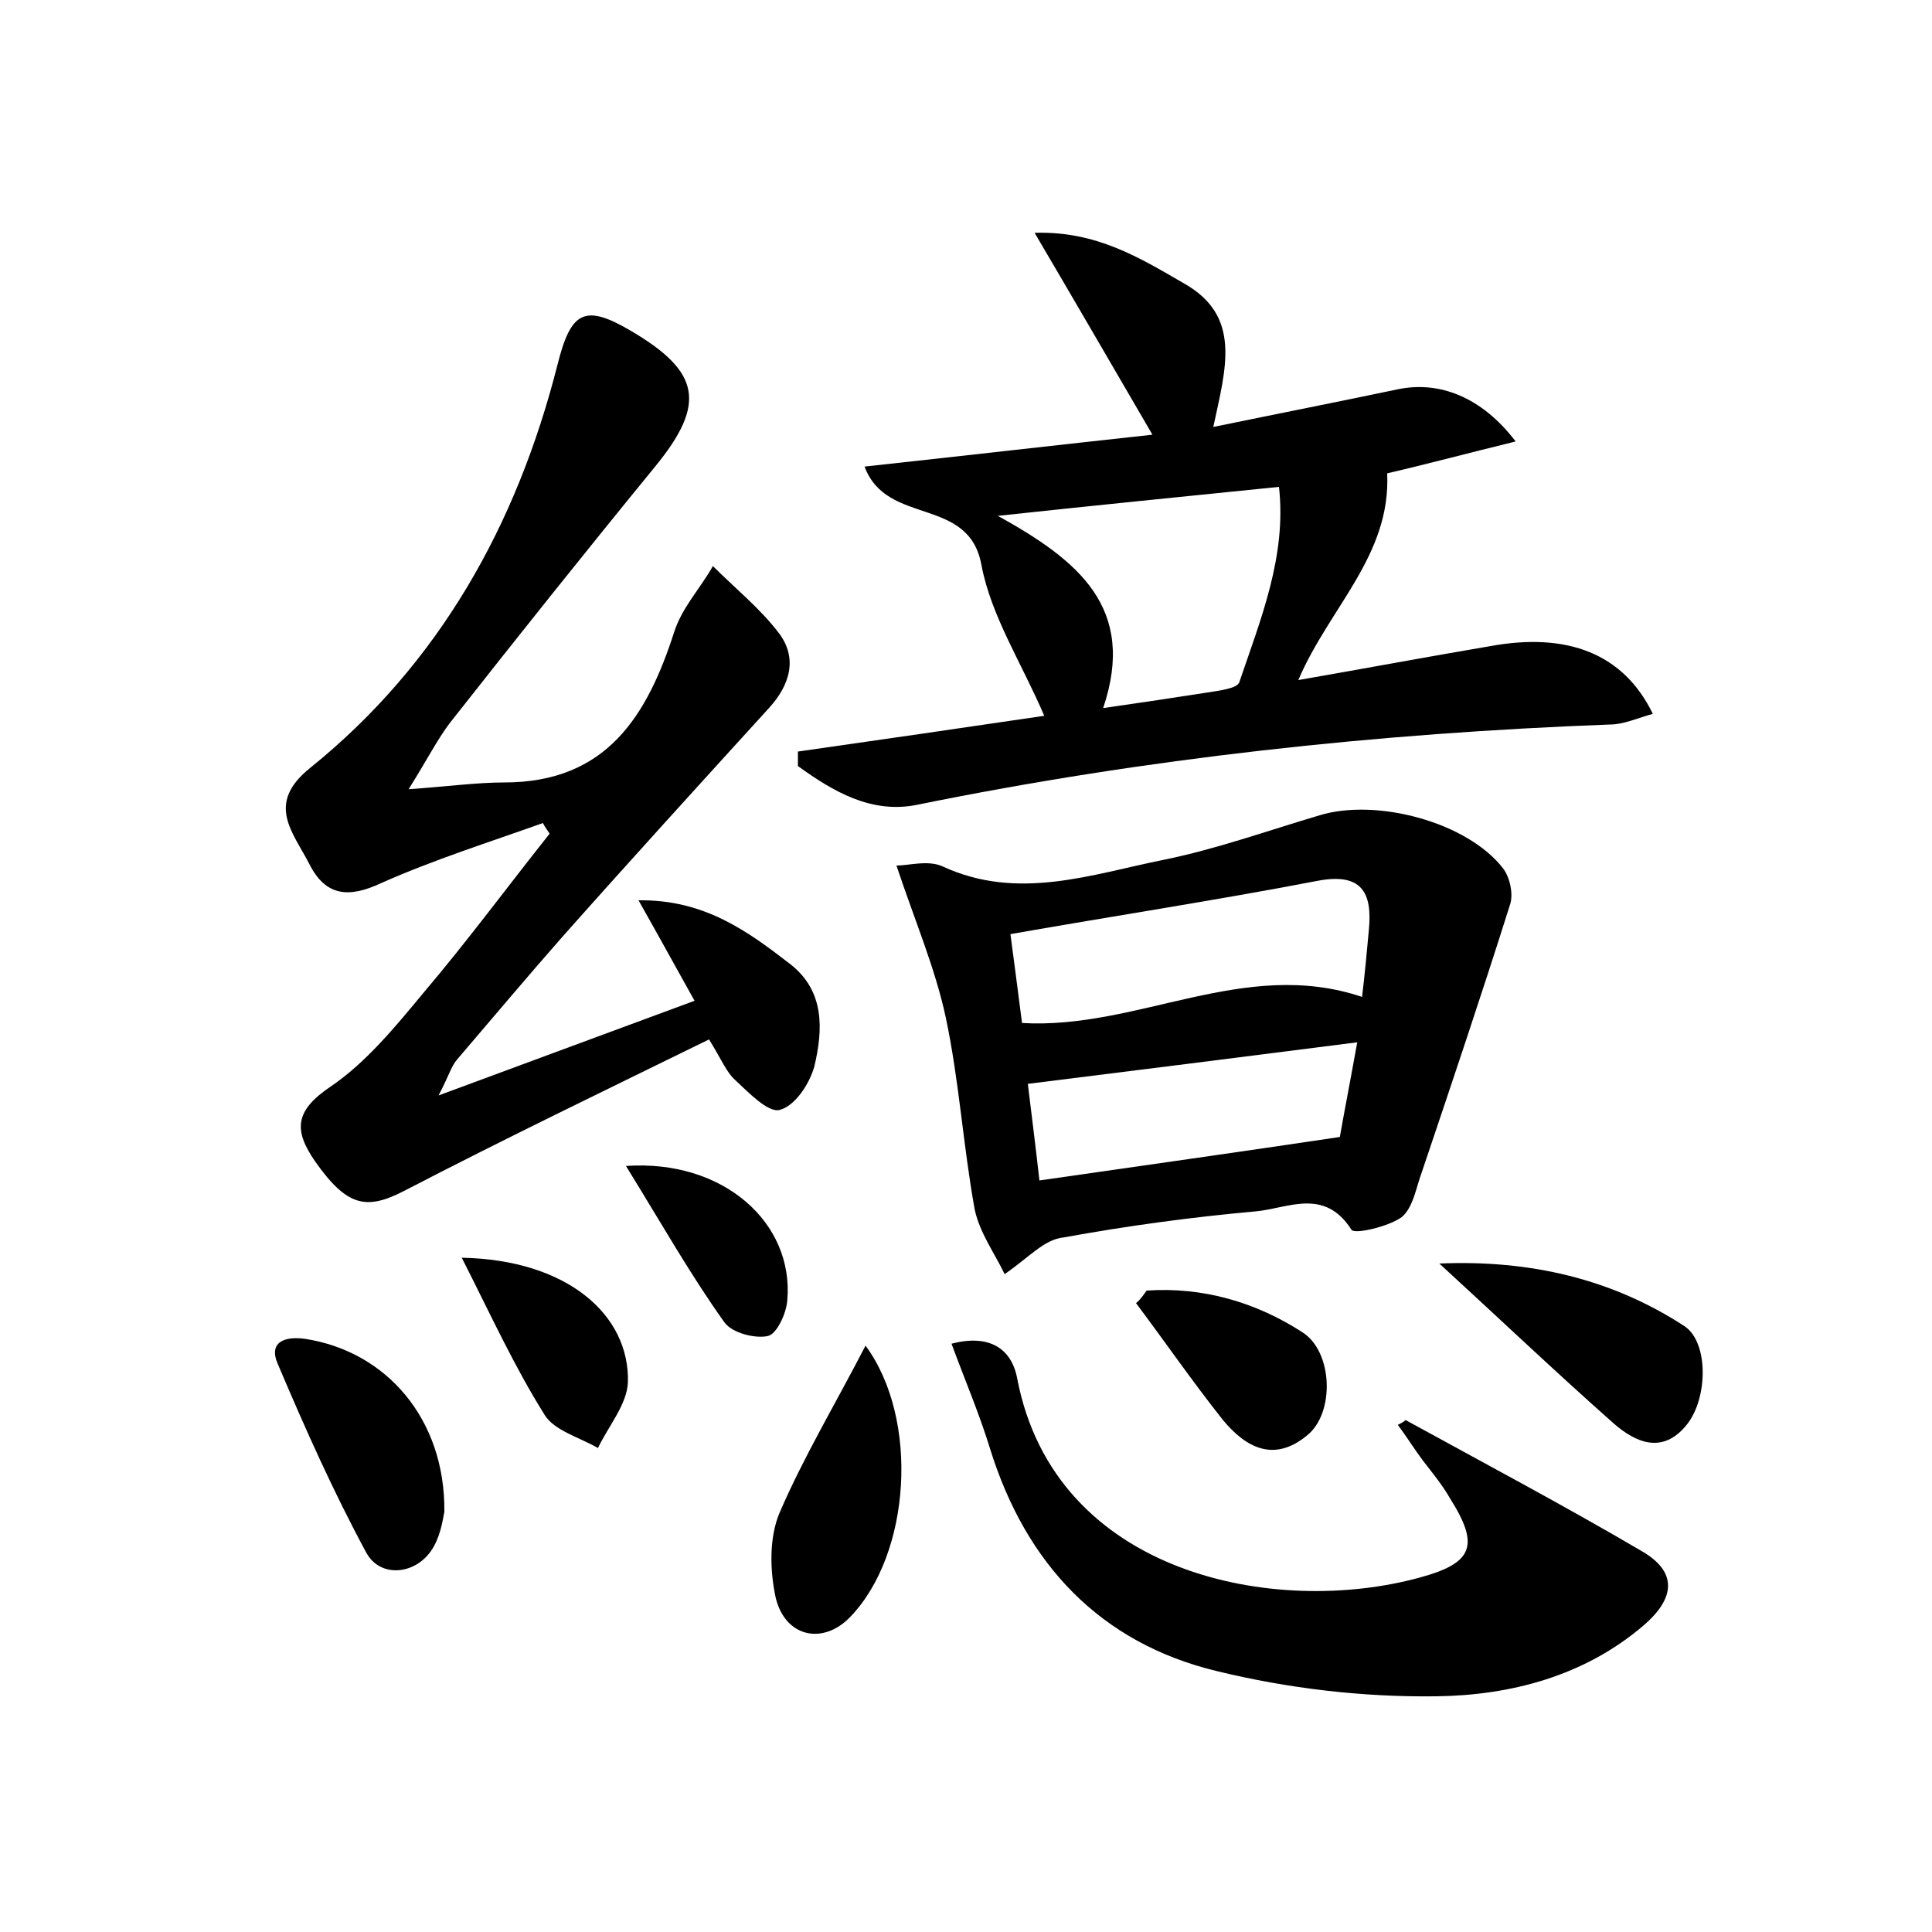 <?xml version="1.0" encoding="utf-8"?>
<!-- Generator: Adobe Illustrator 22.0.0, SVG Export Plug-In . SVG Version: 6.00 Build 0)  -->
<svg version="1.1" id="图层_1" xmlns="http://www.w3.org/2000/svg" xmlns:xlink="http://www.w3.org/1999/xlink" x="0px" y="0px"
	 viewBox="0 0 200 200" style="enable-background:new 0 0 200 200;" xml:space="preserve">
<style type="text/css">
	.st1{fill:#010000;}
	.st4{fill:#fbfafc;}
</style>
<g>
	
	<path d="M56.2,85.2c-5.6,2-11.3,3.8-16.7,6.2c-3.4,1.6-5.8,1.4-7.5-2c-1.7-3.3-4.5-6.2,0.1-9.9c13.4-10.8,21.4-25.2,25.6-41.7
		c1.4-5.6,2.8-6.4,7.7-3.5c7.1,4.2,7.7,7.5,2.5,13.9c-7.2,8.8-14.3,17.7-21.3,26.6c-1.3,1.7-2.3,3.7-4.3,6.9
		c4.2-0.3,7.1-0.7,9.9-0.7c10.6,0,14.8-6.9,17.6-15.6c0.8-2.5,2.7-4.5,4-6.8c2.3,2.3,4.9,4.4,6.8,6.9c2,2.6,1.2,5.4-1,7.8
		C72.5,81.1,65.3,89,58.2,97c-3.7,4.2-7.3,8.5-10.9,12.7c-0.6,0.7-0.8,1.6-1.9,3.7c9.5-3.5,17.8-6.6,26.5-9.8
		c-1.9-3.4-3.6-6.5-5.8-10.4c6.8-0.1,11.3,3.2,15.7,6.6c3.6,2.8,3.4,6.8,2.5,10.6c-0.5,1.8-2,4.1-3.6,4.5c-1.2,0.3-3.2-1.8-4.6-3.1
		c-0.9-0.8-1.4-2.1-2.7-4.2c-10.6,5.2-21.2,10.3-31.6,15.7c-3.9,2-5.9,1.6-9.2-3.1c-2.2-3.2-2.1-5.2,1.6-7.7
		c3.7-2.5,6.8-6.3,9.7-9.8c4.5-5.3,8.7-11,13-16.4C56.7,86,56.4,85.6,56.2,85.2z"/>
	<path d="M89.5,48.3c10.1-1.1,19.7-2.2,29.8-3.3c-4.2-7.2-7.9-13.6-12.2-20.9c6.4-0.2,10.9,2.6,15.4,5.2c6.1,3.4,4.4,8.8,3.1,14.9
		c6.8-1.4,12.9-2.6,19.1-3.9c4.3-0.9,8.7,0.8,12.2,5.4c-4.9,1.2-9.4,2.4-13.3,3.3c0.4,8.5-6,13.9-9.2,21.4
		c6.9-1.2,13.3-2.4,19.8-3.5c8.1-1.5,13.9,0.8,16.9,7c-1.5,0.4-3,1.1-4.4,1.1c-24.1,0.9-48.1,3.5-71.7,8.3c-4.8,1-8.8-1.4-12.4-4
		c0-0.5,0-1,0-1.5c8.4-1.2,16.7-2.4,25.5-3.7c-2.3-5.4-5.5-10.3-6.5-15.6C100.3,51.3,91.8,54.5,89.5,48.3z M114.2,73.3
		c4.2-0.6,7.5-1.1,10.7-1.6c1.2-0.2,3.2-0.4,3.4-1.1c2.2-6.5,4.9-13,4.1-20.2c-9.8,1-18.9,1.9-29.1,3
		C111.6,58,117.7,62.9,114.2,73.3z"/>
	<path d="M104,131.9c-1-2.1-2.6-4.3-3.1-6.7c-1.2-6.6-1.6-13.3-3-19.9c-1.1-5.1-3.2-10-5.1-15.7c1.3,0,3.3-0.6,4.8,0.1
		c7.8,3.6,15.4,0.8,22.9-0.7c5.4-1.1,10.7-3,16.1-4.6c5.9-1.8,15.3,0.7,19,5.5c0.7,0.9,1.1,2.7,0.7,3.8c-2.9,9.2-6,18.4-9.1,27.6
		c-0.6,1.6-0.9,3.7-2.1,4.7c-1.4,1-4.9,1.8-5.2,1.3c-2.8-4.4-6.6-2.2-9.9-1.9c-6.7,0.6-13.3,1.5-19.9,2.7
		C108.1,128.3,106.6,130.1,104,131.9z M141,103.2c0.3-2.5,0.5-4.7,0.7-6.9c0.4-4-0.8-6-5.4-5.1c-10.4,2-20.9,3.6-31.7,5.5
		c0.4,3.1,0.8,6,1.2,9.2C117.8,106.6,128.8,99.1,141,103.2z M107.6,122.2c10.4-1.5,20.4-2.9,31.1-4.5c0.4-2.3,1.1-5.9,1.8-9.8
		c-11.8,1.5-22.8,2.9-34.1,4.3C106.8,115.5,107.2,118.6,107.6,122.2z"/>
	<path d="M145.5,147c8.2,4.5,16.5,8.9,24.5,13.6c3.6,2.1,3.5,4.8,0.1,7.7c-6.1,5.2-13.7,7.2-21.4,7.3c-7.6,0.1-15.3-0.8-22.7-2.6
		c-12.1-2.9-19.8-11.1-23.5-23c-1.1-3.6-2.6-7.1-4-10.9c3.8-1,6.2,0.4,6.8,3.6c3.9,20.4,26.8,24.7,41.7,20.6
		c5.5-1.5,6.2-3.3,3.1-8.2c-0.8-1.4-1.8-2.6-2.8-3.9c-0.9-1.2-1.7-2.5-2.6-3.7C145.1,147.3,145.3,147.2,145.5,147z"/>
	<path d="M89.6,139.3c5.6,7.6,4.7,21.6-1.6,28.1c-2.8,2.9-6.7,2.1-7.7-2c-0.6-2.8-0.7-6.2,0.4-8.8C83.2,150.8,86.5,145.3,89.6,139.3
		z"/>
	<path d="M149,130.8c9.4-0.4,17.9,1.6,25.4,6.5c2.5,1.7,2.4,7.5,0.2,10.2c-2.5,3.1-5.3,1.8-7.5-0.1C161,142,155,136.3,149,130.8z"/>
	<path d="M46,156.5c-0.1,0.4-0.3,2.2-1.1,3.6c-1.6,2.9-5.5,3.4-7,0.6c-3.4-6.3-6.3-12.8-9.1-19.4c-1.1-2.4,0.7-3,2.8-2.7
		C40,139.9,46.1,146.9,46,156.5z"/>
	<path d="M118.7,133.6c5.8-0.4,11.3,1.2,16.1,4.3c3.2,2,3.4,8.4,0.5,10.7c-3.4,2.8-6.3,1.3-8.7-1.6c-3.1-3.9-6-8.1-9-12.1
		C118.1,134.5,118.4,134,118.7,133.6z"/>
	<path d="M47.8,130.2c10.9,0.2,17.4,5.9,17.2,12.9c-0.1,2.3-2,4.5-3.1,6.8c-1.9-1.1-4.5-1.8-5.5-3.4
		C53.2,141.4,50.8,136.1,47.8,130.2z"/>
	<path d="M64.8,120.7c10.1-0.7,17.4,5.9,16.7,13.9c-0.1,1.4-1.1,3.5-2,3.7c-1.3,0.3-3.7-0.3-4.5-1.4C71.5,132,68.5,126.7,64.8,120.7
		z"/>
	
	
	
</g>
</svg>
